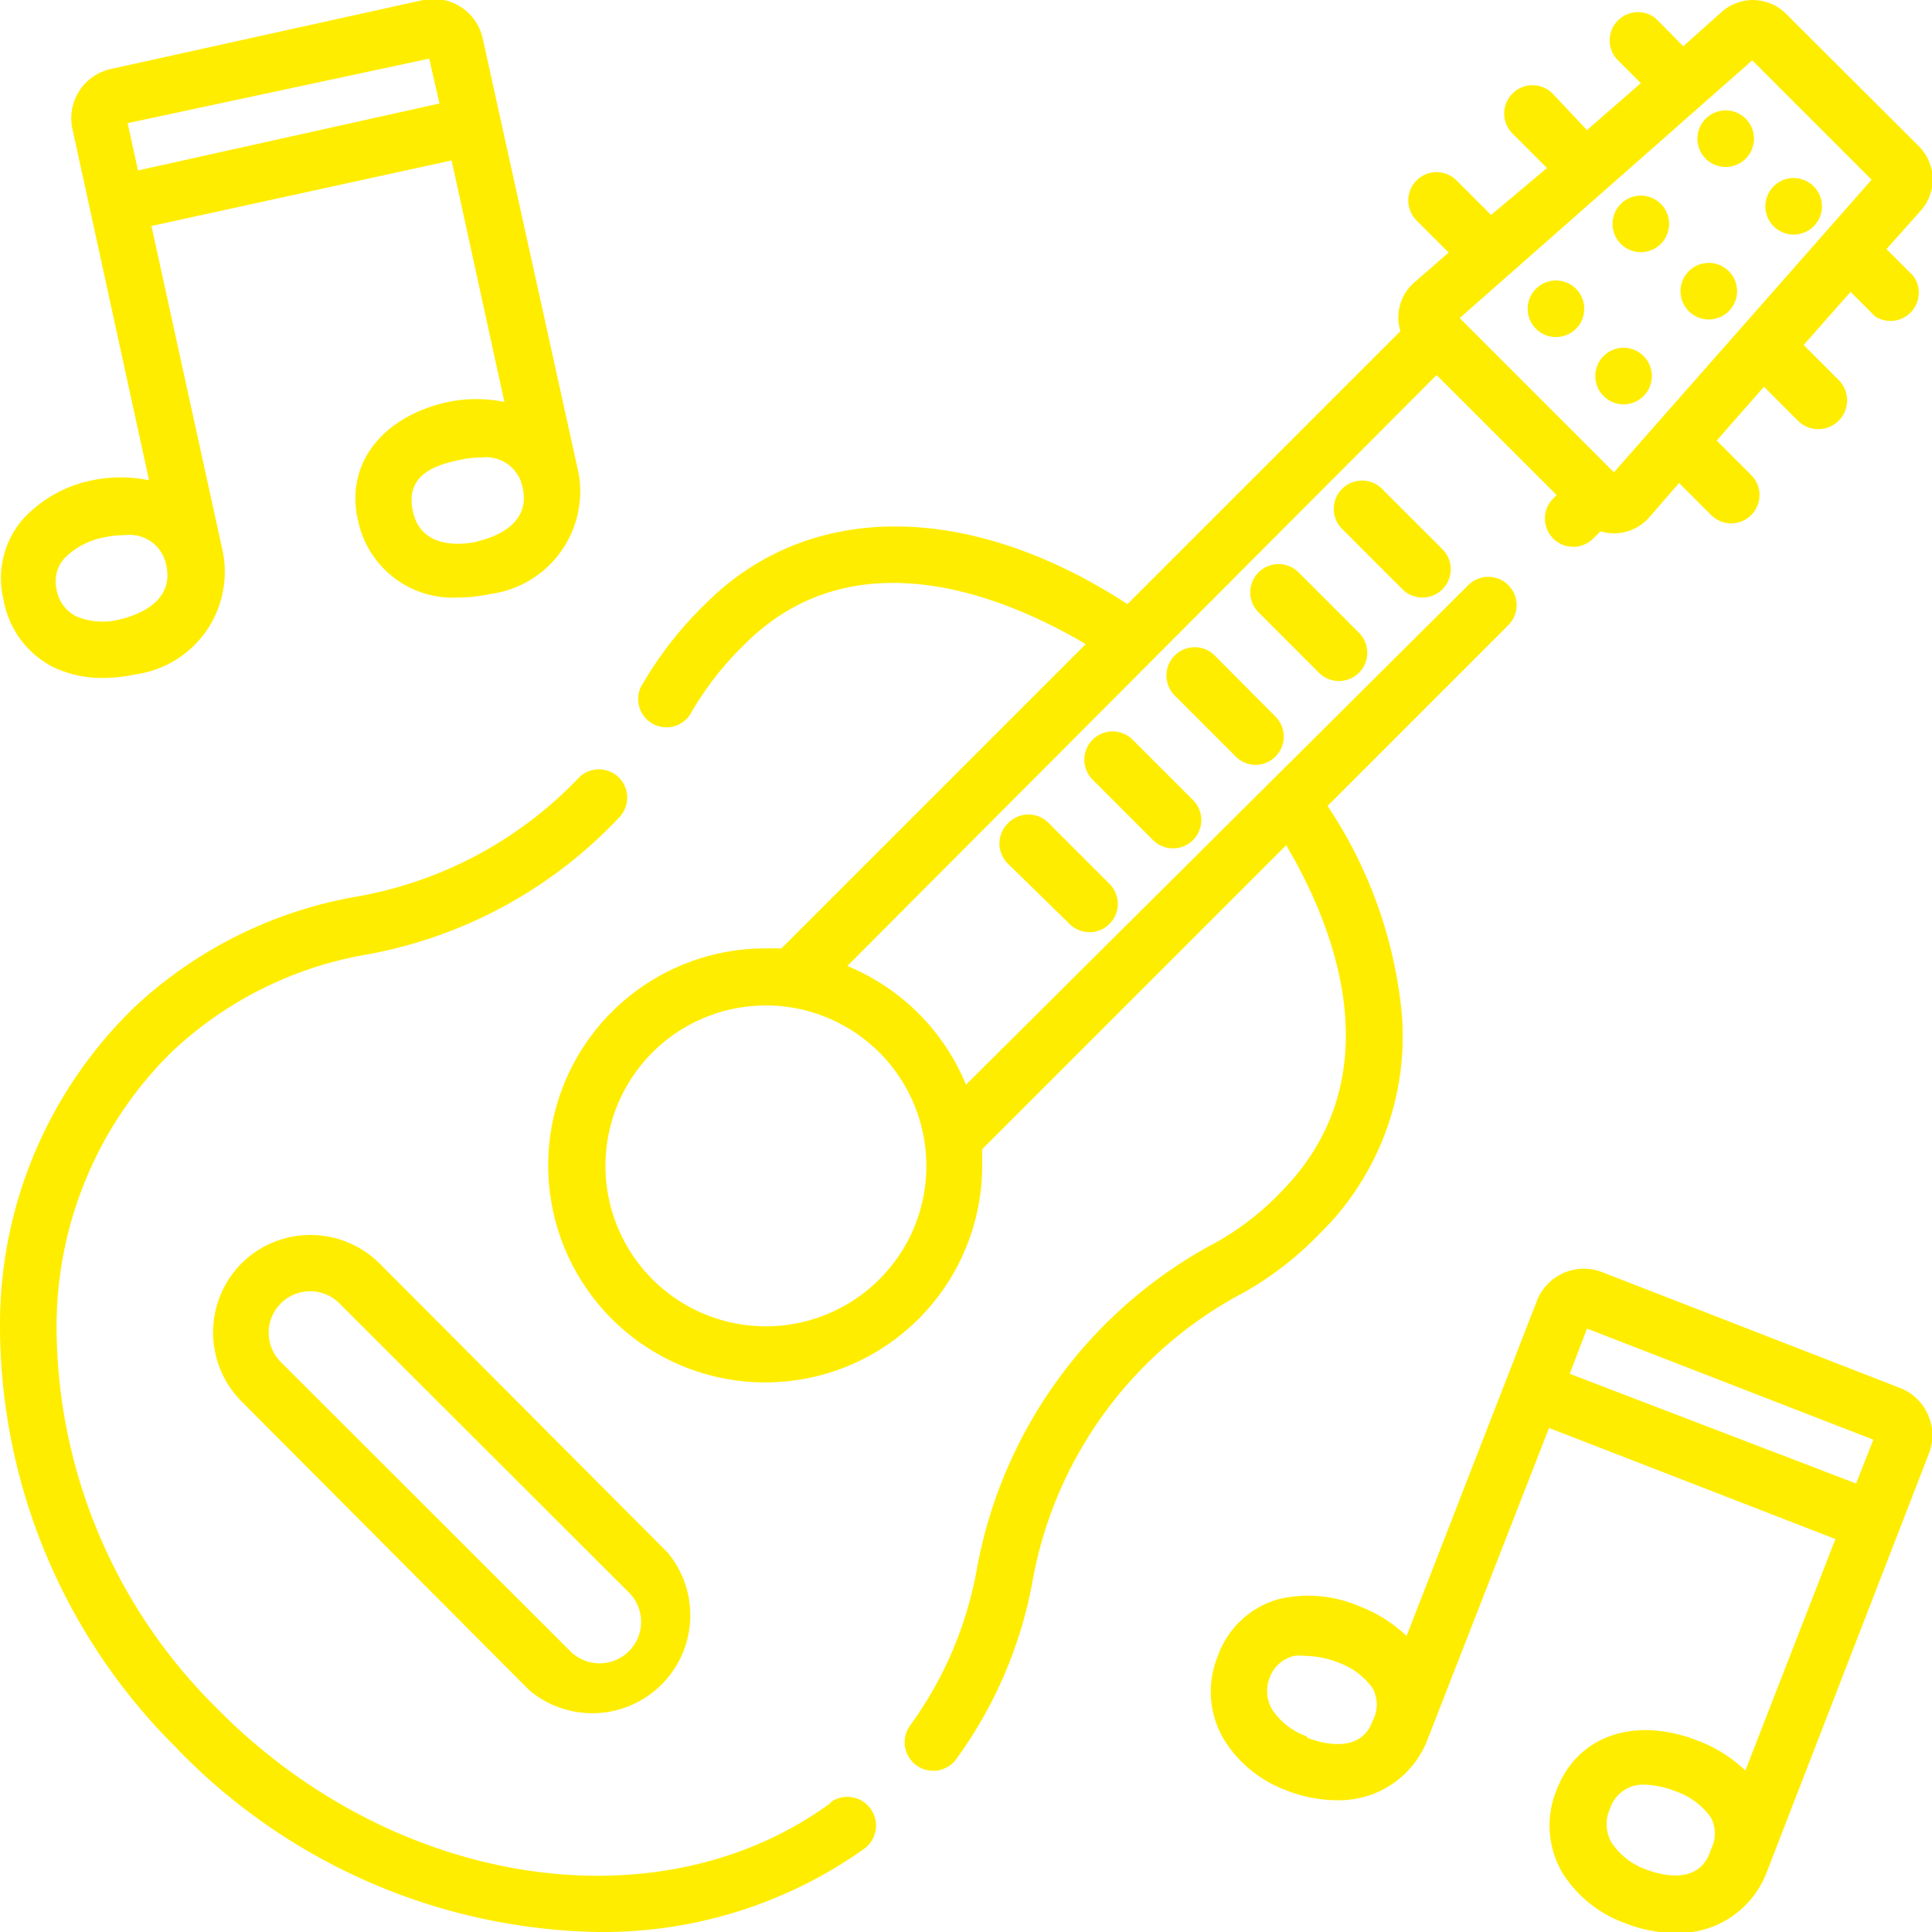 <svg id="Слой_1" data-name="Слой 1" xmlns="http://www.w3.org/2000/svg" viewBox="0 0 56 56"><defs><style>.cls-1{fill:#ffed00;}</style></defs><title>services_6</title><path class="cls-1" d="M1.55,19.34A3.26,3.26,0,0,0,3,19.65a4.29,4.29,0,0,0,.91-.1A3,3,0,0,0,6.46,16h0L4.39,6.55l8.7-1.9,1.53,7a4.1,4.1,0,0,0-1.63,0c-1.92.42-3,1.81-2.61,3.45a2.81,2.81,0,0,0,2.91,2.22,4.25,4.25,0,0,0,.9-.1,3,3,0,0,0,2.58-3.51h0L14,1.15A1.46,1.46,0,0,0,12.27,0L3.21,2A1.46,1.46,0,0,0,2.1,3.74L4.32,13.92a4.11,4.11,0,0,0-1.64,0,3.73,3.73,0,0,0-2,1.11,2.61,2.61,0,0,0-.58,2.34A2.71,2.71,0,0,0,1.55,19.34Zm12.28-3.64c-.37.08-1.61.26-1.86-.87s.76-1.37,1.36-1.5a3,3,0,0,1,.63-.07,1.08,1.08,0,0,1,1.19.88h0C15.4,15.26,14.2,15.61,13.83,15.69Zm-1.39-14L12.74,3,4,4.94l-.3-1.37ZM1.88,16.17A2.16,2.16,0,0,1,3,15.58a3,3,0,0,1,.63-.07,1.08,1.08,0,0,1,1.19.88h0c.25,1.13-1,1.48-1.33,1.56a2,2,0,0,1-1.27-.08,1.06,1.06,0,0,1-.58-.79A1,1,0,0,1,1.88,16.17Z"/><path class="cls-1" d="M55.88,41a1.45,1.45,0,0,0-.81-.77l-8.64-3.36a1.46,1.46,0,0,0-1.88.83l-3.78,9.72a4.06,4.06,0,0,0-1.39-.87,3.73,3.73,0,0,0-2.31-.2A2.61,2.61,0,0,0,35.3,48a2.71,2.71,0,0,0,.17,2.41A3.58,3.58,0,0,0,37.3,51.9a4,4,0,0,0,1.43.28,2.74,2.74,0,0,0,2.66-1.79l3.51-9,8.3,3.22-2.61,6.71a4.06,4.06,0,0,0-1.39-.87c-1.83-.71-3.48-.14-4.08,1.43a2.71,2.71,0,0,0,.17,2.41,3.58,3.58,0,0,0,1.83,1.46,4,4,0,0,0,1.44.28,2.74,2.74,0,0,0,2.66-1.79L55.9,42.16A1.45,1.45,0,0,0,55.88,41Zm-18,9.33a2,2,0,0,1-1-.77,1.06,1.06,0,0,1-.05-1A1,1,0,0,1,37.5,48a1.42,1.42,0,0,1,.37,0,2.58,2.58,0,0,1,.92.19,2.08,2.08,0,0,1,1,.75,1,1,0,0,1,0,.93C39.44,50.88,38.25,50.51,37.89,50.37ZM45.5,39.82,46,38.51l8.3,3.22L53.8,43Zm2.22,14.37a2,2,0,0,1-1-.77,1.06,1.06,0,0,1-.05-1,1,1,0,0,1,1-.69,2.66,2.66,0,0,1,.92.2,2.08,2.08,0,0,1,1,.75,1,1,0,0,1,0,.93C49.27,54.69,48.08,54.33,47.72,54.19Z"/><path class="cls-1" d="M24.09,52.25c-5,3.67-12.72,2.47-17.86-2.79a15.59,15.59,0,0,1-4.59-11,11.16,11.16,0,0,1,3.37-8,10.93,10.93,0,0,1,5.55-2.78,13.28,13.28,0,0,0,7.4-4,.82.82,0,0,0-1.2-1.12A11.66,11.66,0,0,1,10.27,26a12.57,12.57,0,0,0-6.38,3.2A12.79,12.79,0,0,0,0,38.39,17.23,17.23,0,0,0,5.06,50.61,17.38,17.38,0,0,0,17.32,56a13.06,13.06,0,0,0,7.74-2.42.82.82,0,1,0-1-1.33Z"/><path class="cls-1" d="M38.26,35.75a8,8,0,0,0,2.37-6.39,13.09,13.09,0,0,0-2.15-6l5.24-5.24a.82.82,0,1,0-1.16-1.16L28,31.44A6.32,6.32,0,0,0,24.56,28L41.64,10.87l3.48,3.48-.1.1a.82.82,0,0,0,1.16,1.16l.21-.21a1.35,1.35,0,0,0,.41.06h0a1.36,1.36,0,0,0,1-.46l.87-1,.93.93a.82.82,0,1,0,1.16-1.16l-1-1,1.37-1.56,1,1A.82.82,0,0,0,53.28,11l-1-1,1.36-1.54.71.71A.82.82,0,0,0,55.46,8l-.78-.78,1-1.12a1.36,1.36,0,0,0-.06-1.86L51.77.4A1.36,1.36,0,0,0,49.91.34l-1.12,1L48,.54A.82.82,0,0,0,46.85,1.7l.71.71L46,3.77,45,2.71a.82.82,0,1,0-1.16,1.16l1,1L43.22,6.23l-1-1a.82.82,0,0,0-1.16,1.16l.93.93-1,.87a1.35,1.35,0,0,0-.4,1.41l-7.91,7.91c-4.61-3-9.26-3-12.24,0a10.84,10.84,0,0,0-1.8,2.29.82.82,0,1,0,1.42.81,9.26,9.26,0,0,1,1.53-1.94c3.26-3.26,7.73-1.27,9.88,0l-8.82,8.82-.47,0a6.29,6.29,0,1,0,6.29,6.29c0-.16,0-.31,0-.47l8.81-8.81c1.29,2.17,3.23,6.67-.18,10.08A8,8,0,0,1,35.27,36a13.43,13.43,0,0,0-6.95,9.45A11,11,0,0,1,26.39,50a.82.82,0,1,0,1.32,1,12.59,12.59,0,0,0,2.23-5.23,11.82,11.82,0,0,1,6.12-8.31A9.65,9.65,0,0,0,38.26,35.75Zm12.53-34,3.46,3.46-7.47,8.48L42.31,9.22ZM25.49,37.08a4.65,4.65,0,1,1,1.36-3.29A4.62,4.62,0,0,1,25.49,37.08Z"/><path class="cls-1" d="M7,36.62a2.84,2.84,0,0,0,0,4L15.35,49a2.84,2.84,0,0,0,4-4L11,36.62a2.84,2.84,0,0,0-4,0Zm11.23,9.54a1.2,1.2,0,1,1-1.7,1.7L8.14,39.48a1.2,1.2,0,1,1,1.7-1.7Z"/><path class="cls-1" d="M41.23,17.32a.82.82,0,0,0,.58-1.4l-1.75-1.75a.82.82,0,0,0-1.16,1.16l1.75,1.75A.82.82,0,0,0,41.23,17.32Z"/><path class="cls-1" d="M38.81,19.74a.82.82,0,0,0,.58-1.4l-1.75-1.75a.82.82,0,0,0-1.16,1.16l1.75,1.75A.82.82,0,0,0,38.81,19.74Z"/><path class="cls-1" d="M36.39,22.17a.82.82,0,0,0,.58-1.4L35.21,19a.82.82,0,0,0-1.16,1.16l1.75,1.75A.82.82,0,0,0,36.39,22.17Z"/><path class="cls-1" d="M34,24.59a.82.82,0,0,0,.58-1.4l-1.75-1.75a.82.82,0,0,0-1.16,1.16l1.75,1.75A.82.82,0,0,0,34,24.59Z"/><path class="cls-1" d="M29.21,23.87a.82.82,0,0,0,0,1.16L31,26.78a.82.82,0,0,0,1.16-1.16l-1.75-1.75A.82.82,0,0,0,29.21,23.87Z"/><path class="cls-1" d="M45.68,8.37a.82.82,0,1,0,0,1.16A.82.82,0,0,0,45.68,8.37Z"/><path class="cls-1" d="M47.64,10.32a.82.82,0,1,0,0,1.16A.82.82,0,0,0,47.64,10.32Z"/><path class="cls-1" d="M48.14,5.91a.82.82,0,1,0,0,1.16A.82.82,0,0,0,48.14,5.91Z"/><path class="cls-1" d="M50.11,7.86a.82.82,0,1,0,0,1.16A.82.82,0,0,0,50.11,7.86Z"/><path class="cls-1" d="M50.6,3.44a.82.82,0,1,0,0,1.16A.82.82,0,0,0,50.6,3.44Z"/><path class="cls-1" d="M52.57,5.4a.82.82,0,1,0,0,1.16A.82.82,0,0,0,52.57,5.4Z"/></svg>